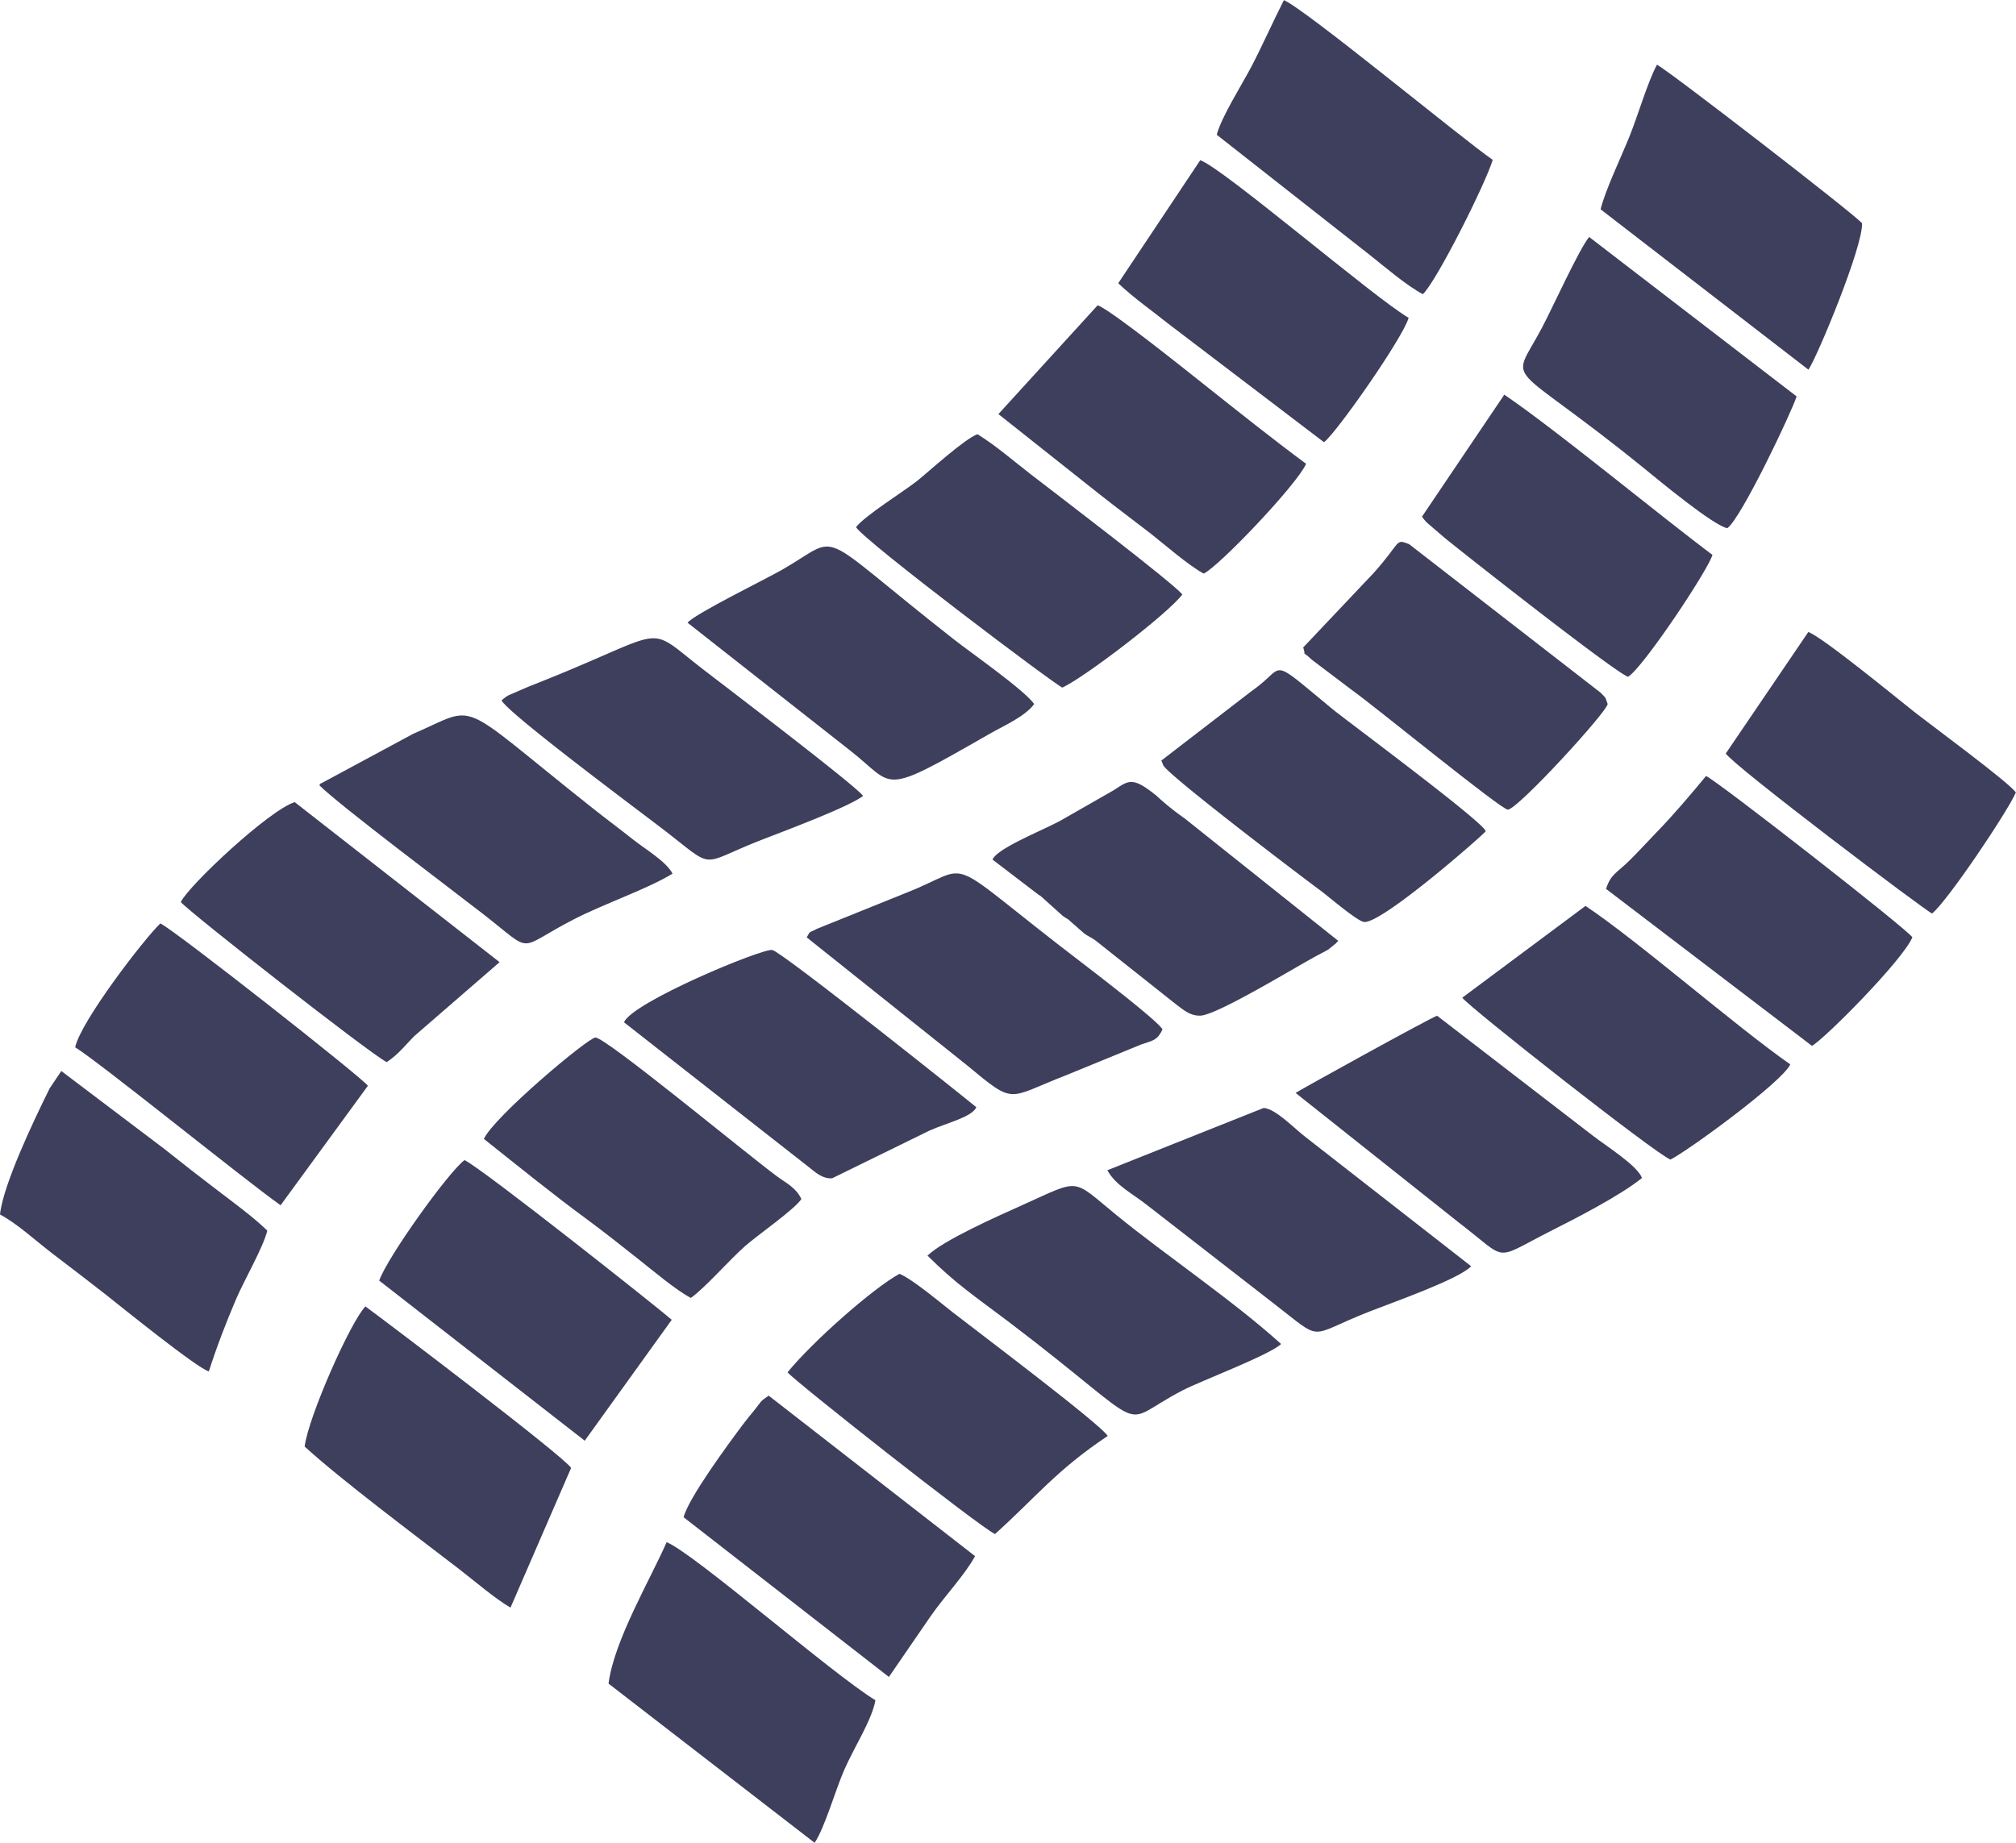 <svg xmlns="http://www.w3.org/2000/svg" viewBox="0 0 605.76 553.85" id="stripes"><defs><style>.cls-1{fill:#3e3f5d;fill-rule:evenodd;}</style></defs><title> 1120517824</title><g id="Слой_2" data-name="Слой 2"><g id="Слой_1-2" data-name="Слой 1"><g id="_1120517824" data-name=" 1120517824"><path class="cls-1" d="M206.59,187.15l48.77,38.35c13.95,10.87,8.57,14.21,41.92-4.91,4.1-2.35,10.74-5.24,13.47-9-3.15-4.36-18.78-15.22-24.19-19.47-42.86-33.6-33-31.55-51.36-21C230.23,174,208.89,184.4,206.59,187.15Z"/><path class="cls-1" d="M150.71,210.53c2.55,4.36,41.5,33.29,48.8,38.92,15.75,12.14,10.22,10.48,28.82,3.17,6.93-2.72,26.56-10,31-13.4-1.88-2.87-41.9-33.28-48.45-38.35-17.93-13.9-8.6-11.52-52.08,5.5l-6,2.6A9.91,9.91,0,0,0,150.71,210.53Z"/><path class="cls-1" d="M348.93,228.6c.21.28.5,1.23.64,1.47,2,3.39,42,33.77,47.33,37.68,2.29,1.69,10.78,9,12.9,9.33,5.16.89,36.58-26.8,36.6-27.23.09-2.26-41.92-33.36-45.94-36.67-17.09-14.09-15-13.42-20.36-8.67a47.53,47.53,0,0,1-4.17,3.3Z"/><path class="cls-1" d="M257.21,158.46c3,4.52,59.77,47.32,62,48.19,6.71-3.07,32-22.44,36.06-28-3.36-3.92-38.71-30.82-45.61-36.15-4.73-3.65-10.54-8.68-15.95-12-3.83,1.35-14.45,11.09-18.17,14.06S259.61,155.14,257.21,158.46Z"/><path class="cls-1" d="M91.54,434.76C102.78,445,124.2,461,137.87,471.52c4.72,3.64,10.79,8.88,15.52,11.65l18.22-42c-2.39-3.63-55.2-43.7-61.8-48.52C105.38,397.1,92.61,425.92,91.54,434.76Z"/><path class="cls-1" d="M427.28,155.27a11.74,11.74,0,0,0,1.55,1.87l5.18,4.45c5.68,4.66,51,40.33,55.18,41.82,4.42-2.63,24-31.95,25.36-36.65C498.33,154.62,467.32,129,452,118.62Z"/><path class="cls-1" d="M145.4,342.3c10.29,8.17,20.77,16.69,30.75,24,5.42,4,10.61,8.13,15.57,12.05,4.34,3.42,11.43,9.43,15.86,11.74,4.24-3,11.56-11.39,16.27-15.56,3.68-3.26,15-11.11,16.94-14.16-1.58-3.41-4.44-4.71-7.29-6.8-9.32-6.86-51.6-41.92-54.61-41.74C176.53,312,148.27,335.78,145.4,342.3Z"/><path class="cls-1" d="M278.69,377.37c8.64,8.6,13.95,12,24.63,20.08,44.91,34.14,31.31,31.1,52.08,20.39,5.68-2.93,25.9-10.51,29.54-13.9-14.35-13-34.83-26.8-49.41-38.7-13.71-11.19-10.5-11.07-28.36-3.05C299.46,365.66,283.52,372.71,278.69,377.37Z"/><path class="cls-1" d="M439.38,299.85c1.84,2.71,58.27,47.09,62.56,48.66,5.8-3,33.62-23.38,36-28.61-16.69-11.66-45.53-36.94-61.54-47.63Z"/><path class="cls-1" d="M236.64,412.44c1.68,2.3,57.73,46.5,62.33,48.61,12.12-10.87,18.36-19.14,33.87-29.48-2-3.42-38.84-31.15-46.62-37.2-3.26-2.53-12-9.92-15.94-11.53C262.47,387.05,244.16,403.2,236.64,412.44Z"/><path class="cls-1" d="M48.18,277.53c-4.74,4.48-24,29.5-25.59,37.24,7.3,4.46,50.85,39.79,61.72,47.47l26.23-35.91C109,324,52.43,279.5,48.18,277.53Z"/><path class="cls-1" d="M332.73,351.71c2.57,4.67,7.59,7,12.11,10.61l37.68,29.28c15.59,12,9.79,10.12,28.88,2.61,7.24-2.84,27.09-9.8,30.64-13.65l-49.34-38.5c-3.74-2.79-9.28-8.81-13-9.07Z"/><path class="cls-1" d="M95.94,236c6,6,39.8,31.36,49.41,38.85,15.49,12.07,9.41,10.55,27.05,1.46,9-4.65,22.41-9.24,29.68-13.74-1.82-3.6-8.26-7.41-11.88-10.27-5.06-4-7.74-5.92-12.55-9.74-41.4-32.84-33.35-30.72-53.53-22L96.46,235.46C96.38,235.28,96.11,235.84,95.94,236Z"/><path class="cls-1" d="M518.55,226.47c2.66,3.95,60.12,47.38,62,48.08,4.65-3.76,22.64-30.55,25.18-36.39-2.34-3.21-25.73-20.42-30.64-24.29s-27.51-22.43-31.73-23.93Z"/><path class="cls-1" d="M14.91,327.12C10.29,336.45.94,356,0,365c5.38,2.92,10.41,7.66,15.79,11.78s10.15,7.73,15.6,12c4.84,3.82,27.81,22.42,31.36,23.39,2.41-7.5,5.16-14.64,8.18-21.71,2.58-6,8.07-15.35,9.39-20.59-4.06-4-10.53-8.73-15.42-12.46-5.47-4.17-10.12-7.79-15.53-12.11L18.42,321.89Z"/><path class="cls-1" d="M391.58,194.59c1.14,3.48-1,.26,2.56,3.67l12.11,9.16c6.5,4.58,44.77,35.91,46.81,35.91,2.93,0,29.83-29.4,30-31.74-.79-2.43-.61-1.77-2.11-3.4L423.4,163.54c-4.36-1.7-2.21-.7-10.72,8.74Z"/><path class="cls-1" d="M512.63,233.22C508,238.82,503,244.74,497.9,250c-3.49,3.62-4.83,5.15-7.81,8.15-4.34,4.38-6,4.37-7.52,9l61.88,47.18c3.89-2.17,27.3-25.78,30.18-32.63C573,279.18,516.49,235.05,512.63,233.22Z"/><path class="cls-1" d="M365.6,40.5l46,36.14c4.5,3.55,10.87,9.08,15.93,11.78,4.09-3.83,18.82-33.13,21-40.38-9.13-6.27-56.21-45.23-62.75-48-3.24,6.37-6.2,13.11-9.7,19.86C373.1,25.59,367,35.15,365.6,40.5Z"/><path class="cls-1" d="M242.84,350.62c2.37,1.87,4.21,3.65,7.17,3.52l29.35-14.38c5.39-2.36,12.8-4.09,14-7-.08-.15-58.49-46.83-61.33-47.25-3.11-.47-42.08,15.7-44.53,21.74Z"/><path class="cls-1" d="M54.32,271.1c2.69,3.17,56.86,45.6,61.87,48.12,3.65-2.4,5.75-5.32,8.36-7.88l25.56-22.17L88.56,241.08C80.92,243.42,56.76,266.07,54.32,271.1Z"/><path class="cls-1" d="M480.94,62.91l62.45,48.2c2.62-3.77,16.42-37,16.11-44-1.72-2.33-58.52-46.22-61.63-47.66-2.9,5.5-5.48,14.62-8.23,21.51C487.11,47.25,482.35,57.15,480.94,62.91Z"/><path class="cls-1" d="M438.46,367.53c15.1,11.57,9.84,11.39,27.39,2.5,6.82-3.45,20.94-10.61,27.53-16-1.43-3.76-10.62-9.49-14.84-12.76l-46.73-36c-2.37.83-41.92,22.68-42.51,23.21Z"/><path class="cls-1" d="M300,124.45l30.26,24c5.14,4.06,11,8.42,15.6,12,3.66,2.88,11.5,9.69,15.84,11.94,4.79-2.35,28.22-27,30.75-33-10.4-7.7-20.06-15.43-31.09-24.18-4.26-3.37-27.61-22.11-31.54-23.46Z"/><path class="cls-1" d="M336,85.13c4.75,4.52,10.64,8.6,14.83,12l47,35.78c3.84-2.93,23.77-31.45,25.43-37.39-10.33-6-56-45.2-62.62-47.36Z"/><path class="cls-1" d="M312,268.87l.66.4,6.67,6c2.62,1.78.56.1,3,2.26l3.43,3c1.38,1,1.78,1,3.25,2l24.29,19.26c2.36,1.77,4.29,3.5,7.28,3.46,5-.05,28.5-14.51,35.19-18.07.56-.3,2.82-1.46,3.42-1.86l2.4-1.95c.09-.35.38-.38.56-.57L356,246a81.54,81.54,0,0,1-7.73-6.13c-1.9-1.62,2,1.5-1.13-1-7.09-5.68-8.14-4.13-12.55-1.34L319,246.44c-4.95,2.82-19.43,8.46-20.77,11.91Z"/><path class="cls-1" d="M290.42,320.05c14.81,12.3,12,10.05,29.81,3.15l22.59-9.26c3.29-1.18,4.91-1.09,6.48-4.58-1.48-2.63-20.32-17-24.06-19.89-44-33.57-31.27-29.55-53.3-21L245.4,279.18c-2.42,1.35-1.8.36-3,2.55Z"/><path class="cls-1" d="M519,158.75c4.2-2.89,19.48-35.22,20.84-39.61L477.5,71.22c-3.1,3.81-10.88,21.06-14.21,27.34-9.61,18.18-11.26,8.12,30.8,42.26C498.48,144.39,514.71,157.87,519,158.75Z"/><path class="cls-1" d="M175.7,433l26.14-36.34c-3-2.72-56.81-45.41-62.27-48-5,3.78-23.25,29.33-25.63,36.22Z"/><path class="cls-1" d="M244.78,553.85c3.1-4.67,6.24-15.9,8.93-22,3.06-6.93,8.25-14.88,9.34-20.84-13.12-8-54.73-44.37-62.75-47.51C195.62,474.31,184.5,493,182.85,506Z"/><path class="cls-1" d="M267.09,504l12.63-18.38c4-5.76,10.24-12.34,13.26-17.93l-62-48.23c-2.85,1.9-2.14,1.7-4.43,4.51-1.61,2-2,2.38-3.3,4.12-4.55,6.07-16.41,22.21-17.84,27.91Z"/></g></g></g></svg>